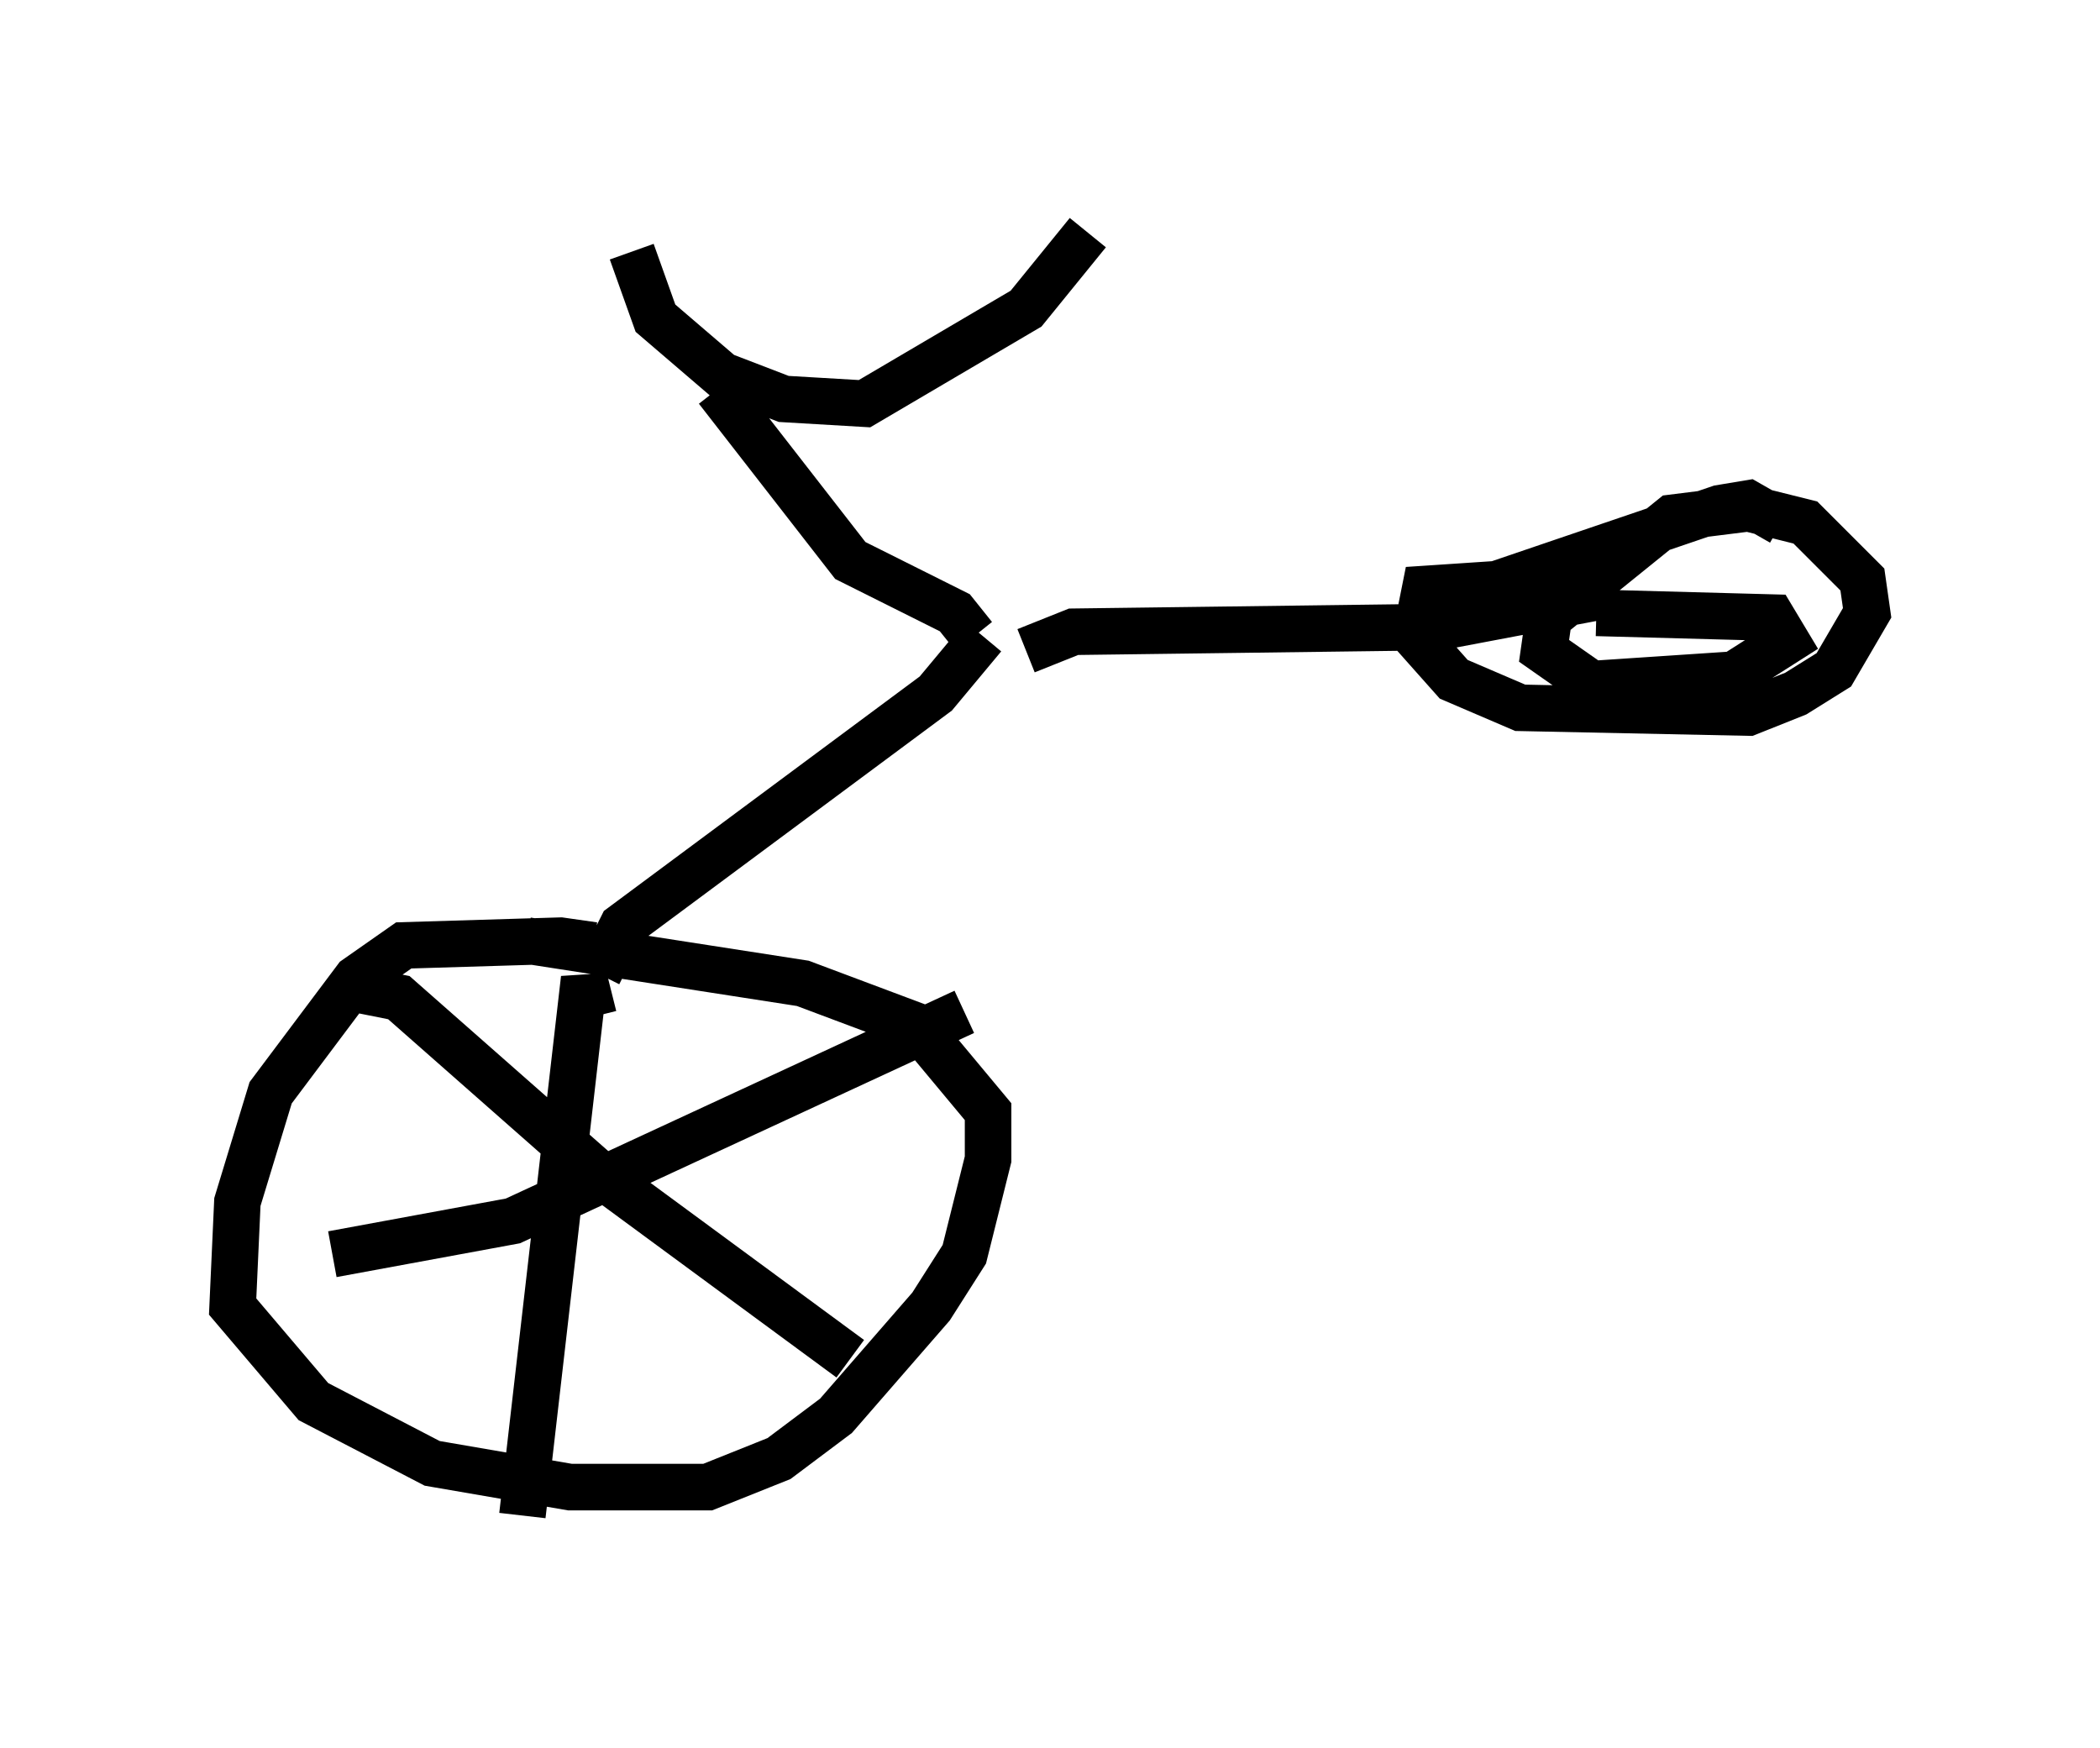 <?xml version="1.0" encoding="utf-8" ?>
<svg baseProfile="full" height="37.563" version="1.1" width="45.117" xmlns="http://www.w3.org/2000/svg" xmlns:ev="http://www.w3.org/2001/xml-events" xmlns:xlink="http://www.w3.org/1999/xlink"><defs /><rect fill="white" height="37.563" width="45.117" x="0" y="0" /><path d="M13.575, 20.925 m-0.817, -0.613 l-0.715, -0.102 -3.369, 0.102 l-1.021, 0.715 -1.838, 2.45 l-0.715, 2.348 -0.102, 2.246 l1.735, 2.042 2.552, 1.327 l2.96, 0.51 2.96, 0.0 l1.531, -0.613 1.225, -0.919 l2.042, -2.348 0.715, -1.123 l0.51, -2.042 0.0, -1.021 l-1.531, -1.838 -2.45, -0.919 l-5.921, -0.919 m1.531, 0.715 l0.51, -1.021 6.738, -5.002 l1.021, -1.225 m-0.204, 0.0 l-0.408, -0.51 -2.246, -1.123 l-2.858, -3.675 m-1.838, -2.96 l0.51, 1.429 1.429, 1.225 l1.327, 0.51 1.735, 0.102 l3.471, -2.042 1.327, -1.633 m-10.617, 16.844 l-0.204, -0.817 -1.327, 11.536 m-3.675, -11.331 l1.021, 0.204 4.288, 3.777 l5.41, 3.981 m-11.127, -2.246 l3.879, -0.715 9.698, -4.492 m1.327, -7.758 l1.021, -0.408 7.861, -0.102 l3.777, -0.715 m3.573, -1.531 l-0.715, -0.408 -0.613, 0.102 l-4.798, 1.633 -1.531, 0.102 l-0.204, 1.021 0.817, 0.919 l1.429, 0.613 4.9, 0.102 l1.021, -0.408 0.817, -0.51 l0.715, -1.225 -0.102, -0.715 l-1.225, -1.225 -1.225, -0.306 l-1.633, 0.204 -2.654, 2.144 l-0.102, 0.715 1.021, 0.715 l3.063, -0.204 1.123, -0.715 l-0.306, -0.51 -3.777, -0.102 " fill="none" stroke="black" stroke-width="1" /></svg>